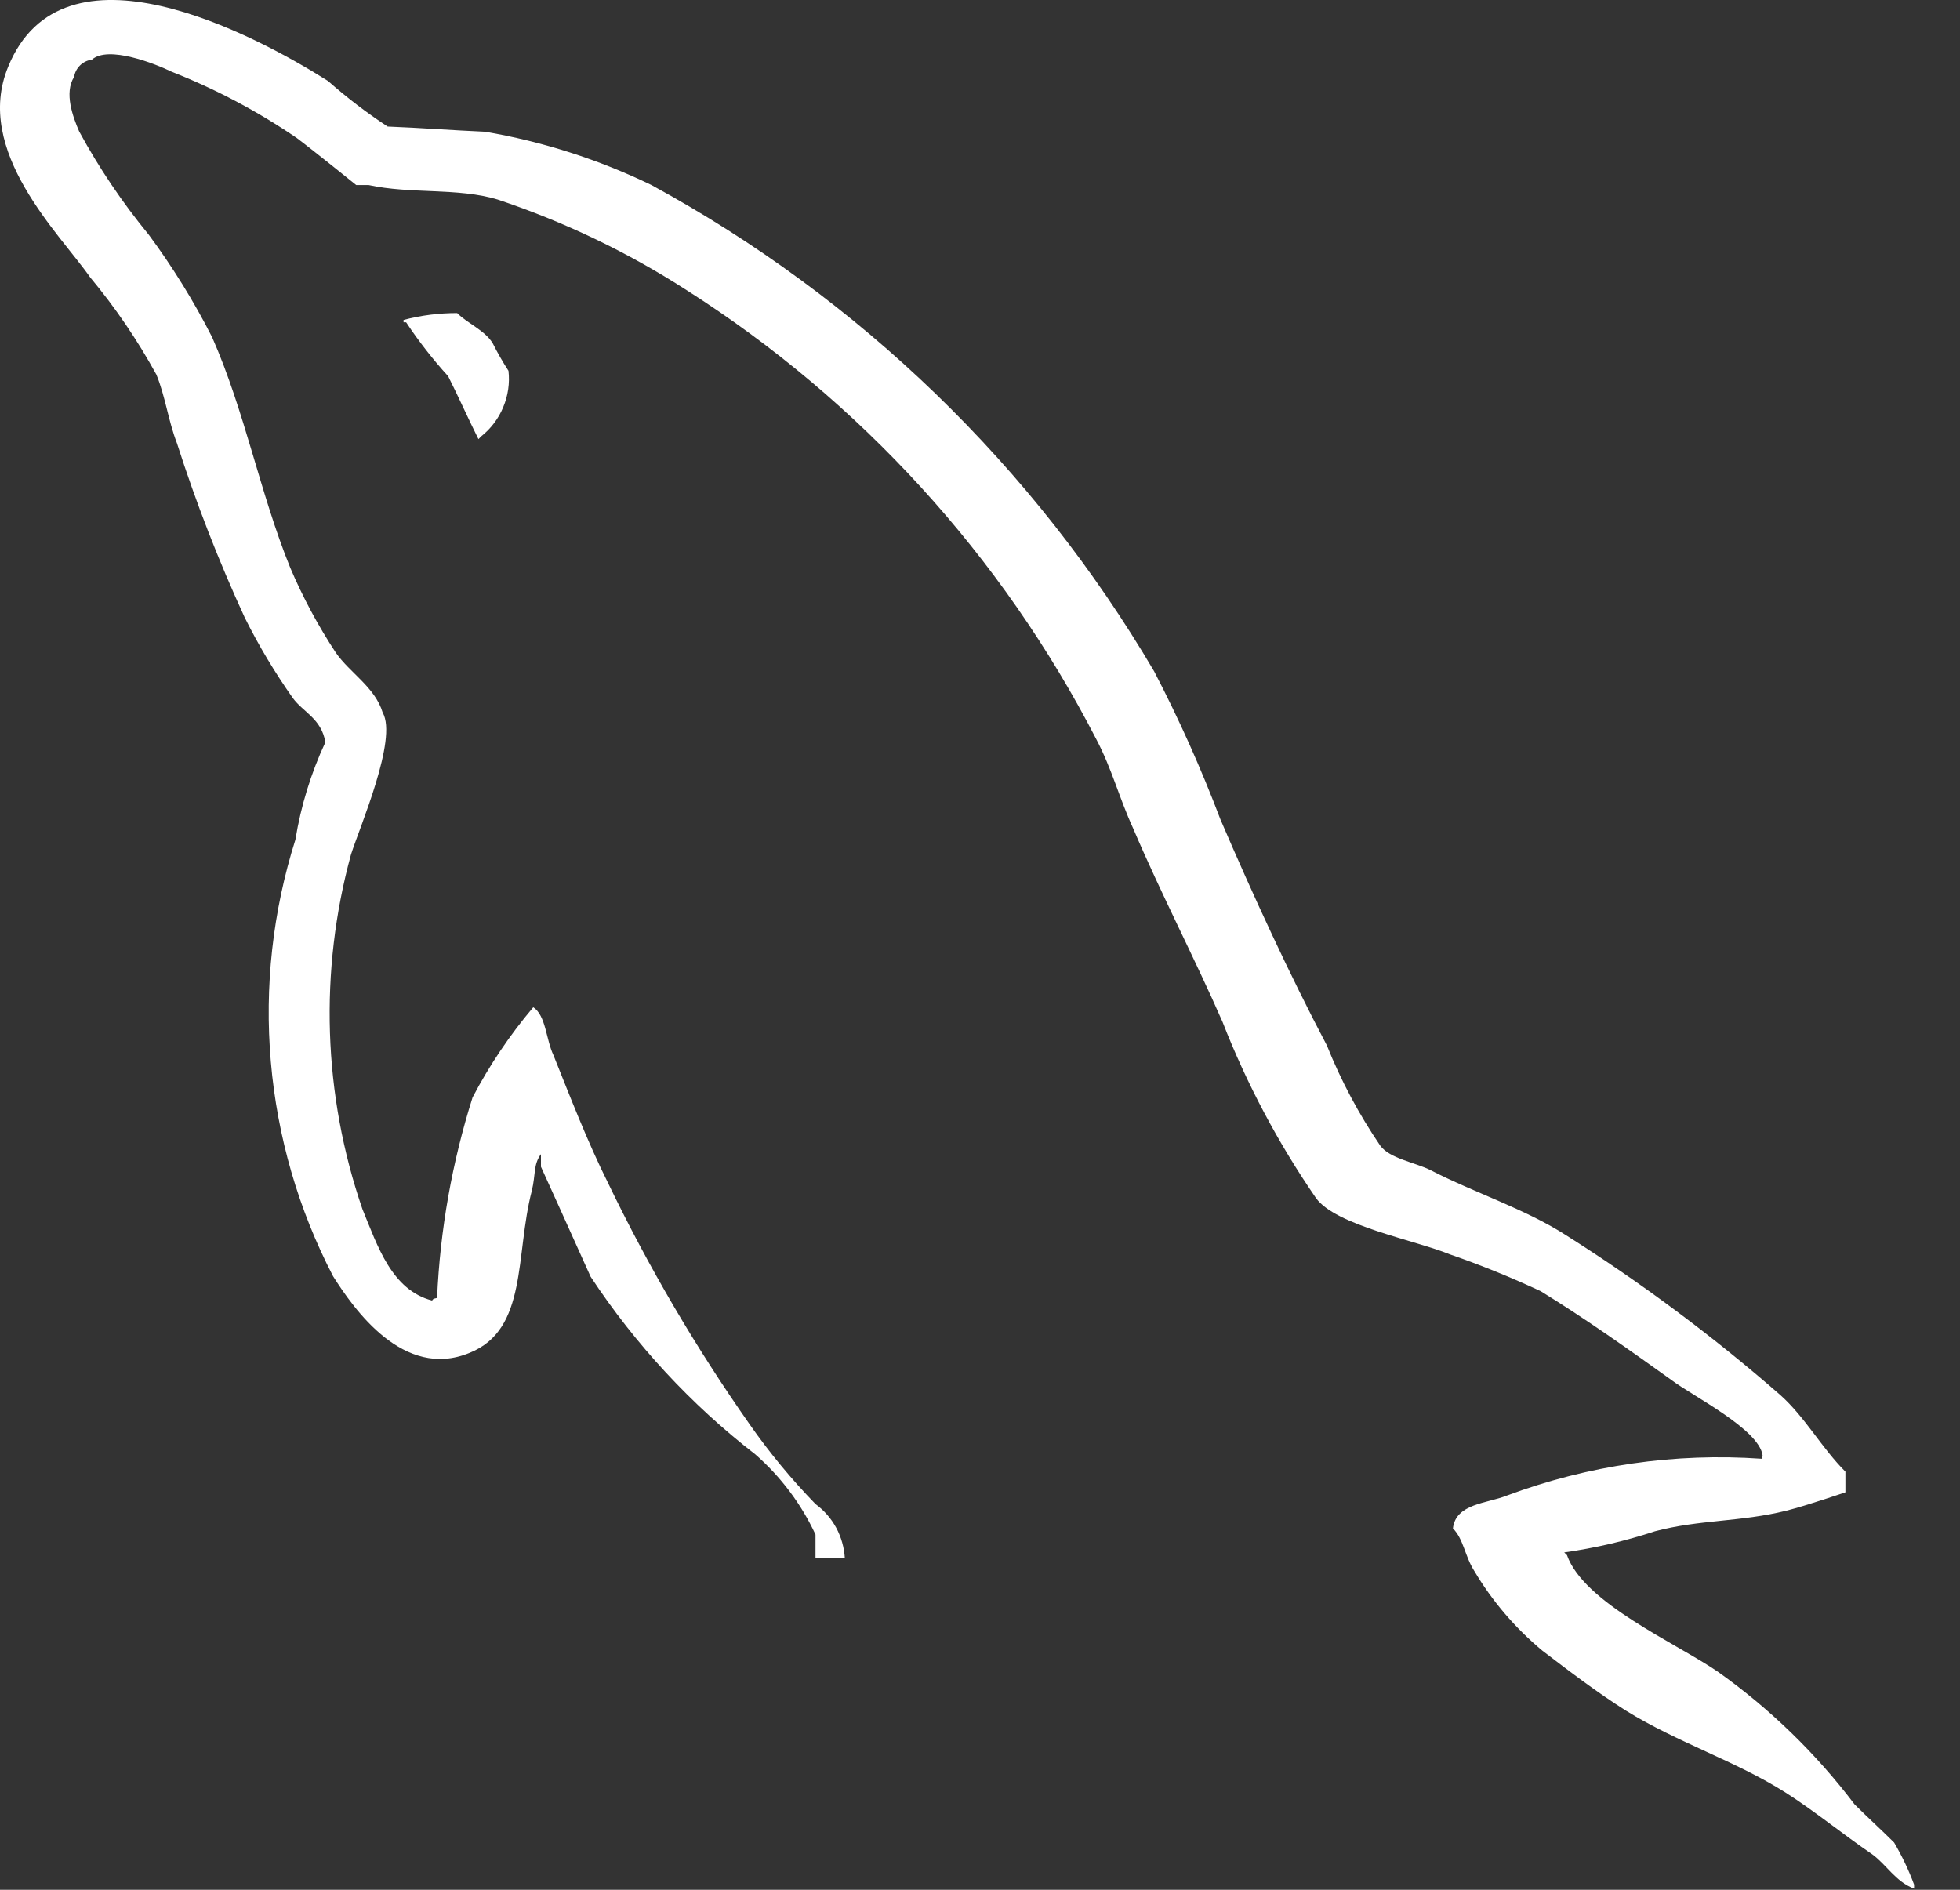<svg width="28" height="27" viewBox="0 0 28 27" fill="none" xmlns="http://www.w3.org/2000/svg">
<rect x="0" y="0" width="28" height="27" fill="#333333" stroke="none"/>
<path fill-rule="evenodd" clip-rule="evenodd" d="M6.535 4.473C6.275 4.472 6.016 4.505 5.765 4.571V4.605H5.802C5.982 4.877 6.183 5.134 6.402 5.375C6.553 5.675 6.685 5.974 6.835 6.274C6.853 6.256 6.872 6.236 6.872 6.236C7.011 6.126 7.121 5.982 7.189 5.817C7.258 5.653 7.284 5.474 7.264 5.298C7.182 5.171 7.107 5.04 7.039 4.905C6.926 4.718 6.682 4.624 6.532 4.474" fill="white"/>
<path fill-rule="evenodd" clip-rule="evenodd" d="M25.167 20.842C23.93 20.755 22.689 20.934 21.526 21.368C21.245 21.481 20.796 21.481 20.756 21.837C20.907 21.987 20.925 22.229 21.057 22.438C21.314 22.873 21.645 23.26 22.033 23.583C22.426 23.883 22.818 24.182 23.235 24.445C23.966 24.897 24.793 25.159 25.505 25.609C25.919 25.872 26.331 26.21 26.745 26.492C26.951 26.642 27.081 26.885 27.344 26.983V26.926C27.267 26.717 27.171 26.516 27.059 26.325C26.871 26.138 26.683 25.968 26.495 25.781C25.944 25.053 25.286 24.414 24.543 23.886C23.941 23.472 22.627 22.905 22.385 22.218L22.346 22.18C22.786 22.118 23.22 22.017 23.642 21.878C24.28 21.709 24.861 21.747 25.518 21.584C25.819 21.508 26.363 21.321 26.363 21.321V21.026C26.028 20.693 25.787 20.247 25.434 19.932C24.474 19.093 23.45 18.33 22.372 17.648C21.796 17.276 21.053 17.037 20.44 16.72C20.219 16.608 19.852 16.554 19.717 16.367C19.413 15.92 19.157 15.441 18.956 14.938C18.419 13.918 17.898 12.787 17.435 11.708C17.161 10.985 16.845 10.278 16.488 9.592C14.768 6.667 12.285 4.265 9.305 2.643C8.553 2.279 7.754 2.023 6.93 1.882C6.465 1.862 6.002 1.826 5.538 1.808C5.239 1.612 4.954 1.394 4.686 1.157C3.624 0.485 0.898 -0.959 0.117 0.953C-0.384 2.161 0.86 3.347 1.287 3.961C1.647 4.393 1.964 4.859 2.234 5.352C2.364 5.668 2.401 6.003 2.528 6.333C2.8 7.182 3.123 8.013 3.496 8.823C3.695 9.223 3.925 9.607 4.183 9.973C4.333 10.178 4.592 10.267 4.648 10.605C4.442 11.047 4.298 11.516 4.22 11.997C3.896 13.021 3.776 14.099 3.869 15.169C3.961 16.239 4.263 17.281 4.758 18.234C5.053 18.698 5.761 19.719 6.708 19.329C7.542 18.995 7.357 17.937 7.598 17.01C7.653 16.785 7.617 16.638 7.728 16.49V16.67C7.728 16.67 8.201 17.711 8.437 18.24C9.077 19.21 9.872 20.068 10.791 20.78C11.154 21.098 11.447 21.488 11.65 21.925V22.262H12.069C12.06 22.11 12.018 21.962 11.946 21.828C11.874 21.695 11.773 21.579 11.65 21.489C11.307 21.135 10.992 20.755 10.71 20.351C9.942 19.257 9.265 18.103 8.685 16.899C8.391 16.31 8.143 15.665 7.907 15.077C7.799 14.851 7.799 14.508 7.618 14.391C7.283 14.787 6.992 15.219 6.751 15.679C6.458 16.608 6.287 17.571 6.244 18.544C6.172 18.564 6.207 18.544 6.172 18.581C5.594 18.429 5.395 17.804 5.177 17.274C4.615 15.641 4.558 13.876 5.014 12.209C5.14 11.812 5.684 10.56 5.467 10.181C5.358 9.819 4.996 9.612 4.798 9.326C4.545 8.942 4.327 8.536 4.147 8.113C3.717 7.057 3.499 5.88 3.03 4.817C2.77 4.305 2.468 3.817 2.127 3.356C1.749 2.896 1.415 2.401 1.131 1.878C1.041 1.669 0.914 1.328 1.058 1.1C1.068 1.037 1.098 0.979 1.144 0.934C1.19 0.889 1.249 0.861 1.312 0.853C1.546 0.645 2.216 0.91 2.45 1.024C3.08 1.272 3.681 1.59 4.24 1.972C4.493 2.162 5.089 2.644 5.089 2.644H5.266C5.866 2.775 6.541 2.68 7.106 2.85C8.057 3.167 8.965 3.602 9.808 4.145C12.293 5.729 14.314 7.945 15.663 10.565C15.889 10.996 15.984 11.391 16.19 11.84C16.582 12.762 17.073 13.704 17.465 14.601C17.811 15.488 18.259 16.331 18.799 17.116C19.08 17.508 20.207 17.716 20.714 17.922C21.154 18.074 21.587 18.25 22.009 18.447C22.647 18.839 23.284 19.291 23.885 19.722C24.184 19.948 25.123 20.416 25.18 20.792" fill="white"/>
</svg>
